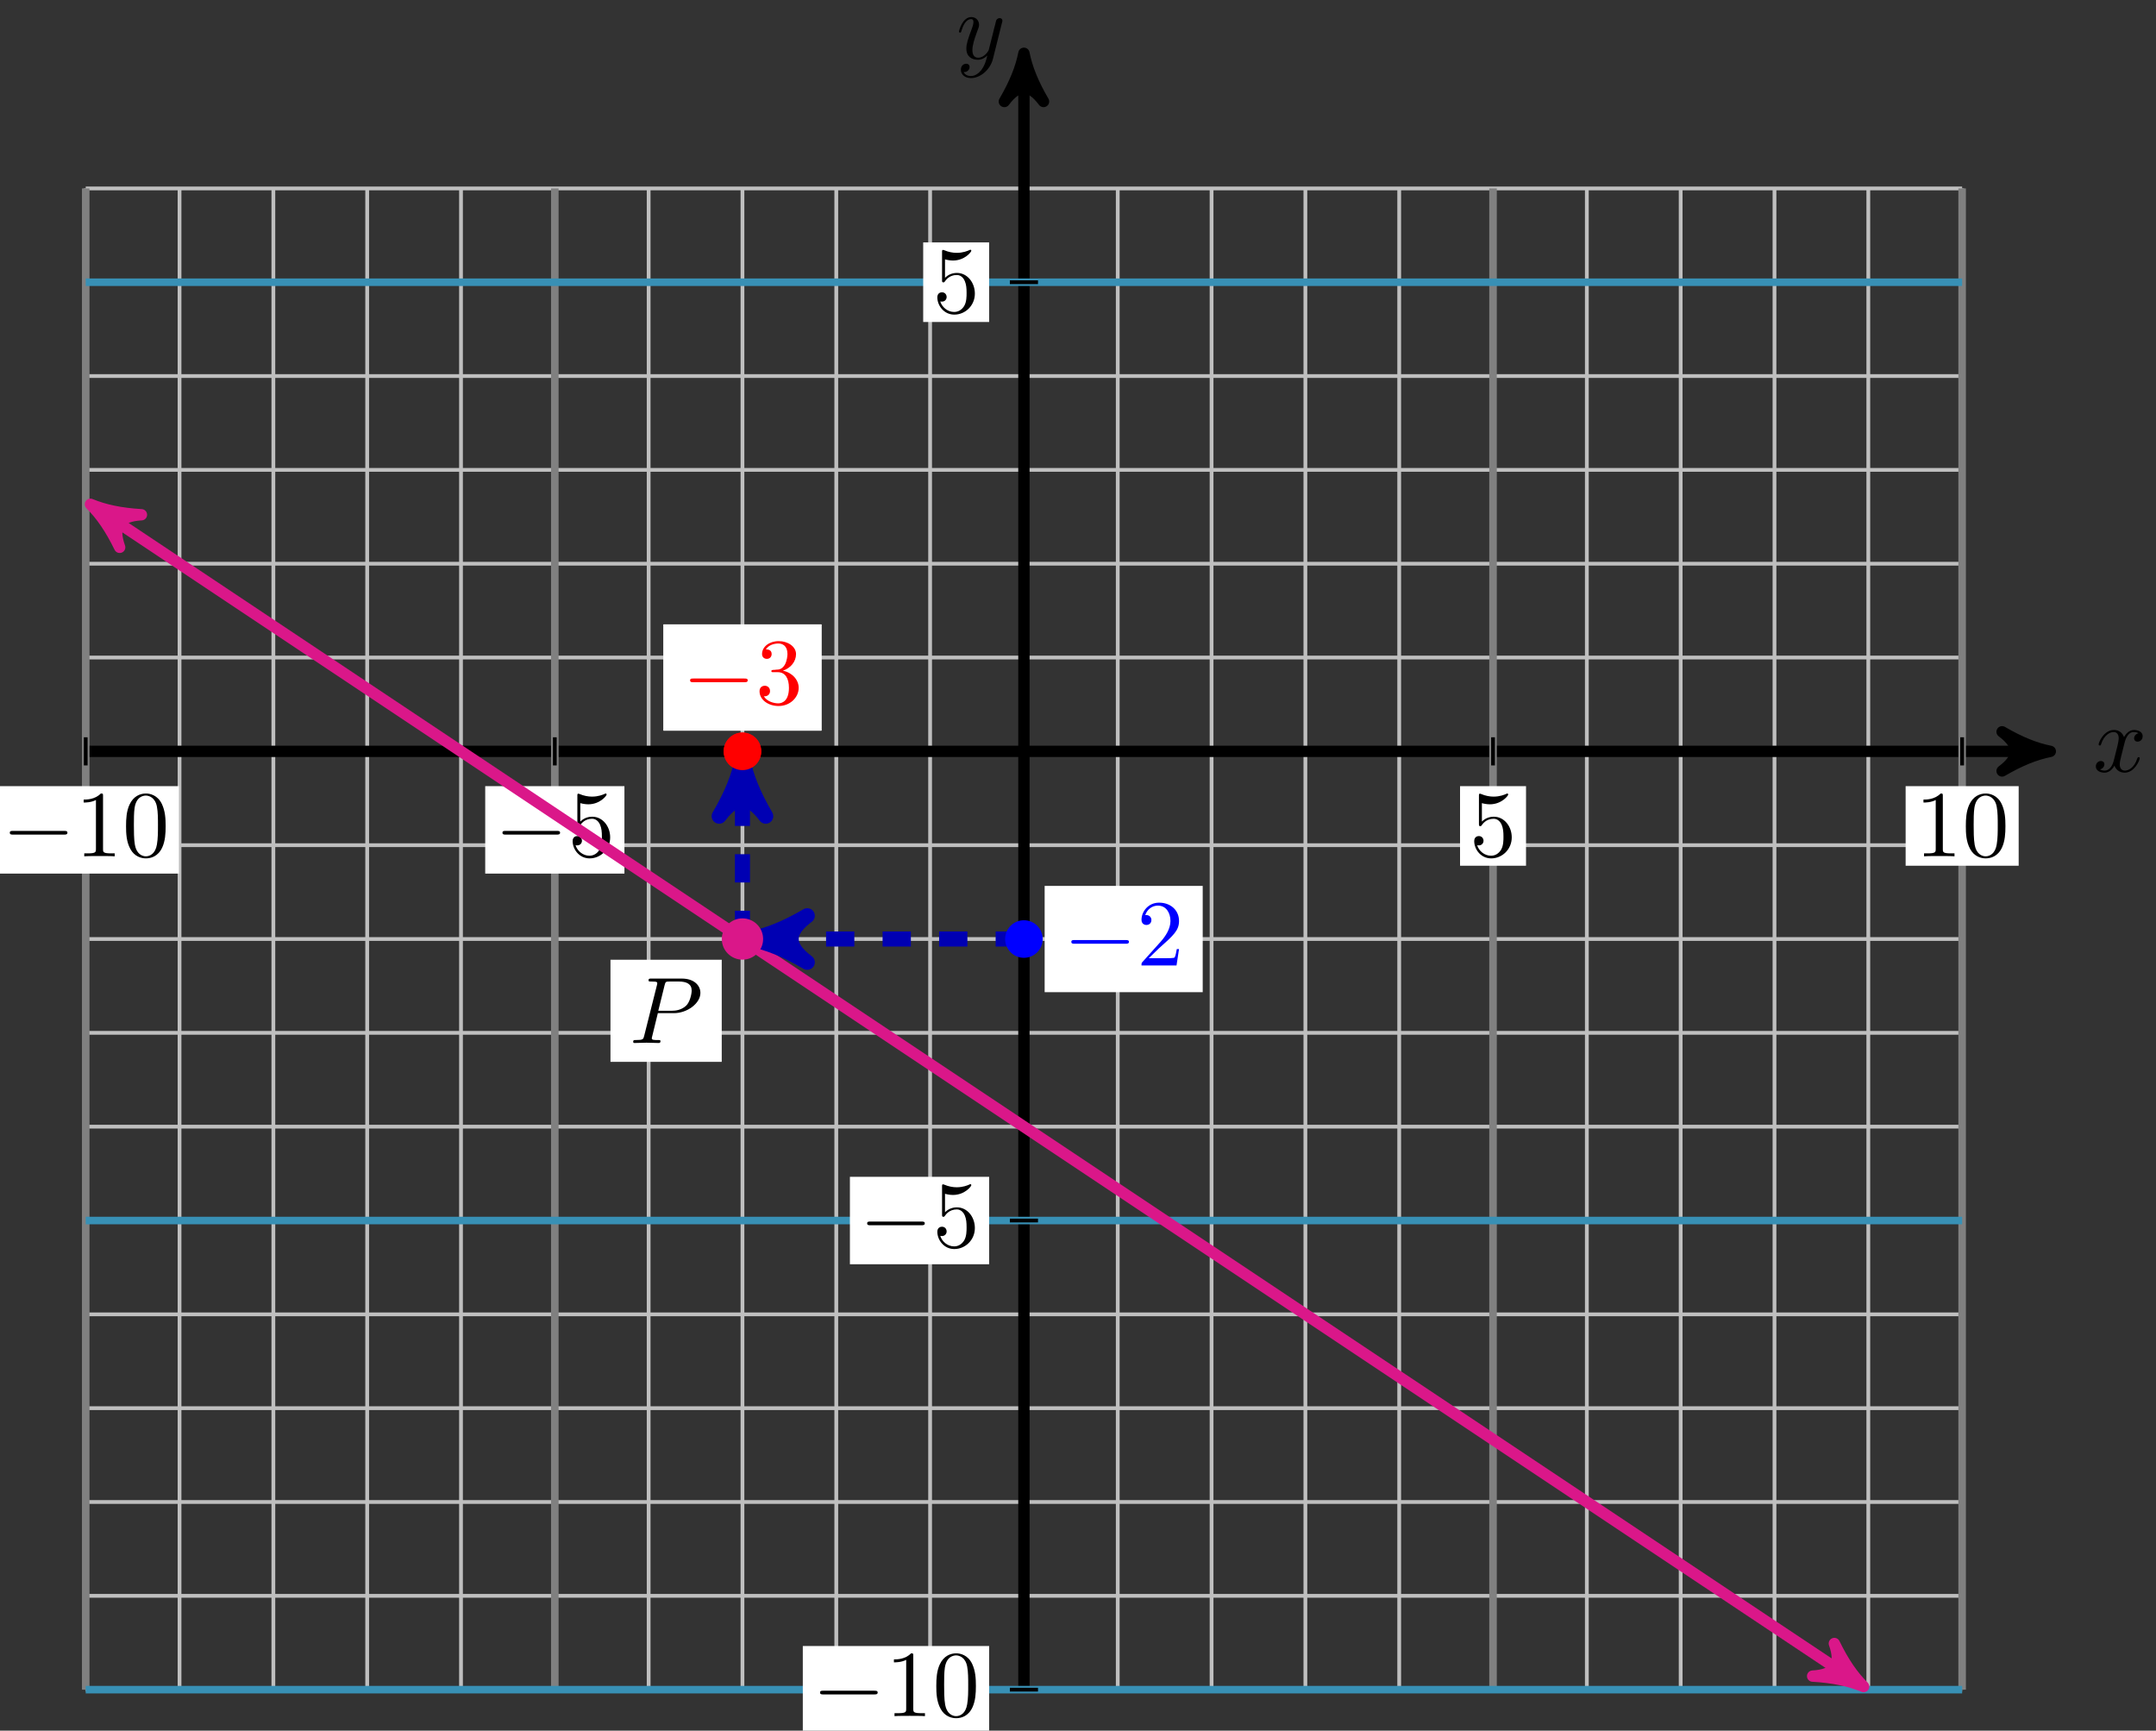 <?xml version="1.0" encoding="UTF-8"?>
<svg xmlns="http://www.w3.org/2000/svg" xmlns:xlink="http://www.w3.org/1999/xlink" width="228pt" height="183pt" viewBox="0 0 228 183" version="1.1">
<rect x="0" y="0" width="228" height="183" fill="#333333" stroke="none"/>
<defs>
<g>
<symbol overflow="visible" id="glyph0-0">
<path style="stroke:none;" d=""/>
</symbol>
<symbol overflow="visible" id="glyph0-1">
<path style="stroke:none;" d="M 3.328 -3.016 C 3.391 -3.266 3.625 -4.188 4.312 -4.188 C 4.359 -4.188 4.609 -4.188 4.812 -4.062 C 4.531 -4 4.344 -3.766 4.344 -3.516 C 4.344 -3.359 4.453 -3.172 4.719 -3.172 C 4.938 -3.172 5.25 -3.344 5.25 -3.75 C 5.25 -4.266 4.672 -4.406 4.328 -4.406 C 3.75 -4.406 3.406 -3.875 3.281 -3.656 C 3.031 -4.312 2.5 -4.406 2.203 -4.406 C 1.172 -4.406 0.594 -3.125 0.594 -2.875 C 0.594 -2.766 0.703 -2.766 0.719 -2.766 C 0.797 -2.766 0.828 -2.797 0.844 -2.875 C 1.188 -3.938 1.844 -4.188 2.188 -4.188 C 2.375 -4.188 2.719 -4.094 2.719 -3.516 C 2.719 -3.203 2.547 -2.547 2.188 -1.141 C 2.031 -0.531 1.672 -0.109 1.234 -0.109 C 1.172 -0.109 0.953 -0.109 0.734 -0.234 C 0.984 -0.297 1.203 -0.5 1.203 -0.781 C 1.203 -1.047 0.984 -1.125 0.844 -1.125 C 0.531 -1.125 0.297 -0.875 0.297 -0.547 C 0.297 -0.094 0.781 0.109 1.219 0.109 C 1.891 0.109 2.25 -0.594 2.266 -0.641 C 2.391 -0.281 2.75 0.109 3.344 0.109 C 4.375 0.109 4.938 -1.172 4.938 -1.422 C 4.938 -1.531 4.859 -1.531 4.828 -1.531 C 4.734 -1.531 4.719 -1.484 4.688 -1.422 C 4.359 -0.344 3.688 -0.109 3.375 -0.109 C 2.984 -0.109 2.828 -0.422 2.828 -0.766 C 2.828 -0.984 2.875 -1.203 2.984 -1.641 Z M 3.328 -3.016 "/>
</symbol>
<symbol overflow="visible" id="glyph0-2">
<path style="stroke:none;" d="M 4.844 -3.797 C 4.891 -3.938 4.891 -3.953 4.891 -4.031 C 4.891 -4.203 4.75 -4.297 4.594 -4.297 C 4.5 -4.297 4.344 -4.234 4.25 -4.094 C 4.234 -4.031 4.141 -3.734 4.109 -3.547 C 4.031 -3.297 3.969 -3.016 3.906 -2.75 L 3.453 -0.953 C 3.422 -0.812 2.984 -0.109 2.328 -0.109 C 1.828 -0.109 1.719 -0.547 1.719 -0.922 C 1.719 -1.375 1.891 -2 2.219 -2.875 C 2.375 -3.281 2.422 -3.391 2.422 -3.594 C 2.422 -4.031 2.109 -4.406 1.609 -4.406 C 0.656 -4.406 0.297 -2.953 0.297 -2.875 C 0.297 -2.766 0.391 -2.766 0.406 -2.766 C 0.516 -2.766 0.516 -2.797 0.562 -2.953 C 0.844 -3.891 1.234 -4.188 1.578 -4.188 C 1.656 -4.188 1.828 -4.188 1.828 -3.875 C 1.828 -3.625 1.719 -3.359 1.656 -3.172 C 1.25 -2.109 1.078 -1.547 1.078 -1.078 C 1.078 -0.188 1.703 0.109 2.297 0.109 C 2.688 0.109 3.016 -0.062 3.297 -0.344 C 3.172 0.172 3.047 0.672 2.656 1.203 C 2.391 1.531 2.016 1.828 1.562 1.828 C 1.422 1.828 0.969 1.797 0.797 1.406 C 0.953 1.406 1.094 1.406 1.219 1.281 C 1.328 1.203 1.422 1.062 1.422 0.875 C 1.422 0.562 1.156 0.531 1.062 0.531 C 0.828 0.531 0.5 0.688 0.5 1.172 C 0.5 1.672 0.938 2.047 1.562 2.047 C 2.578 2.047 3.609 1.141 3.891 0.016 Z M 4.844 -3.797 "/>
</symbol>
<symbol overflow="visible" id="glyph0-3">
<path style="stroke:none;" d="M 3.016 -3.156 L 4.719 -3.156 C 6.125 -3.156 7.516 -4.188 7.516 -5.297 C 7.516 -6.078 6.859 -6.812 5.547 -6.812 L 2.328 -6.812 C 2.141 -6.812 2.031 -6.812 2.031 -6.625 C 2.031 -6.5 2.109 -6.5 2.312 -6.5 C 2.438 -6.5 2.625 -6.484 2.734 -6.484 C 2.906 -6.453 2.953 -6.438 2.953 -6.312 C 2.953 -6.281 2.953 -6.25 2.922 -6.125 L 1.578 -0.781 C 1.484 -0.391 1.469 -0.312 0.672 -0.312 C 0.516 -0.312 0.406 -0.312 0.406 -0.125 C 0.406 0 0.516 0 0.547 0 C 0.828 0 1.531 -0.031 1.812 -0.031 C 2.031 -0.031 2.25 -0.016 2.453 -0.016 C 2.672 -0.016 2.891 0 3.094 0 C 3.172 0 3.297 0 3.297 -0.203 C 3.297 -0.312 3.203 -0.312 3.016 -0.312 C 2.656 -0.312 2.375 -0.312 2.375 -0.484 C 2.375 -0.547 2.391 -0.594 2.406 -0.656 Z M 3.734 -6.125 C 3.828 -6.469 3.844 -6.5 4.281 -6.5 L 5.234 -6.5 C 6.062 -6.5 6.594 -6.234 6.594 -5.547 C 6.594 -5.156 6.391 -4.297 6 -3.938 C 5.5 -3.484 4.906 -3.406 4.469 -3.406 L 3.062 -3.406 Z M 3.734 -6.125 "/>
</symbol>
<symbol overflow="visible" id="glyph1-0">
<path style="stroke:none;" d=""/>
</symbol>
<symbol overflow="visible" id="glyph1-1">
<path style="stroke:none;" d="M 6.562 -2.297 C 6.734 -2.297 6.922 -2.297 6.922 -2.5 C 6.922 -2.688 6.734 -2.688 6.562 -2.688 L 1.172 -2.688 C 1 -2.688 0.828 -2.688 0.828 -2.5 C 0.828 -2.297 1 -2.297 1.172 -2.297 Z M 6.562 -2.297 "/>
</symbol>
<symbol overflow="visible" id="glyph2-0">
<path style="stroke:none;" d=""/>
</symbol>
<symbol overflow="visible" id="glyph2-1">
<path style="stroke:none;" d="M 2.938 -6.375 C 2.938 -6.625 2.938 -6.641 2.703 -6.641 C 2.078 -6 1.203 -6 0.891 -6 L 0.891 -5.688 C 1.094 -5.688 1.672 -5.688 2.188 -5.953 L 2.188 -0.781 C 2.188 -0.422 2.156 -0.312 1.266 -0.312 L 0.953 -0.312 L 0.953 0 C 1.297 -0.031 2.156 -0.031 2.562 -0.031 C 2.953 -0.031 3.828 -0.031 4.172 0 L 4.172 -0.312 L 3.859 -0.312 C 2.953 -0.312 2.938 -0.422 2.938 -0.781 Z M 2.938 -6.375 "/>
</symbol>
<symbol overflow="visible" id="glyph2-2">
<path style="stroke:none;" d="M 4.578 -3.188 C 4.578 -3.984 4.531 -4.781 4.188 -5.516 C 3.734 -6.484 2.906 -6.641 2.5 -6.641 C 1.891 -6.641 1.172 -6.375 0.75 -5.453 C 0.438 -4.766 0.391 -3.984 0.391 -3.188 C 0.391 -2.438 0.422 -1.547 0.844 -0.781 C 1.266 0.016 2 0.219 2.484 0.219 C 3.016 0.219 3.781 0.016 4.219 -0.938 C 4.531 -1.625 4.578 -2.406 4.578 -3.188 Z M 2.484 0 C 2.094 0 1.5 -0.25 1.328 -1.203 C 1.219 -1.797 1.219 -2.719 1.219 -3.312 C 1.219 -3.953 1.219 -4.609 1.297 -5.141 C 1.484 -6.328 2.234 -6.422 2.484 -6.422 C 2.812 -6.422 3.469 -6.234 3.656 -5.25 C 3.766 -4.688 3.766 -3.938 3.766 -3.312 C 3.766 -2.562 3.766 -1.891 3.656 -1.25 C 3.5 -0.297 2.938 0 2.484 0 Z M 2.484 0 "/>
</symbol>
<symbol overflow="visible" id="glyph2-3">
<path style="stroke:none;" d="M 4.469 -2 C 4.469 -3.188 3.656 -4.188 2.578 -4.188 C 2.109 -4.188 1.672 -4.031 1.312 -3.672 L 1.312 -5.625 C 1.516 -5.562 1.844 -5.5 2.156 -5.5 C 3.391 -5.5 4.094 -6.406 4.094 -6.531 C 4.094 -6.594 4.062 -6.641 3.984 -6.641 C 3.984 -6.641 3.953 -6.641 3.906 -6.609 C 3.703 -6.516 3.219 -6.312 2.547 -6.312 C 2.156 -6.312 1.688 -6.391 1.219 -6.594 C 1.141 -6.625 1.125 -6.625 1.109 -6.625 C 1 -6.625 1 -6.547 1 -6.391 L 1 -3.438 C 1 -3.266 1 -3.188 1.141 -3.188 C 1.219 -3.188 1.234 -3.203 1.281 -3.266 C 1.391 -3.422 1.75 -3.969 2.562 -3.969 C 3.078 -3.969 3.328 -3.516 3.406 -3.328 C 3.562 -2.953 3.594 -2.578 3.594 -2.078 C 3.594 -1.719 3.594 -1.125 3.344 -0.703 C 3.109 -0.312 2.734 -0.062 2.281 -0.062 C 1.562 -0.062 0.984 -0.594 0.812 -1.172 C 0.844 -1.172 0.875 -1.156 0.984 -1.156 C 1.312 -1.156 1.484 -1.406 1.484 -1.641 C 1.484 -1.891 1.312 -2.141 0.984 -2.141 C 0.844 -2.141 0.5 -2.062 0.5 -1.609 C 0.5 -0.75 1.188 0.219 2.297 0.219 C 3.453 0.219 4.469 -0.734 4.469 -2 Z M 4.469 -2 "/>
</symbol>
<symbol overflow="visible" id="glyph2-4">
<path style="stroke:none;" d="M 2.891 -3.516 C 3.703 -3.781 4.281 -4.469 4.281 -5.266 C 4.281 -6.078 3.406 -6.641 2.453 -6.641 C 1.453 -6.641 0.688 -6.047 0.688 -5.281 C 0.688 -4.953 0.906 -4.766 1.203 -4.766 C 1.5 -4.766 1.703 -4.984 1.703 -5.281 C 1.703 -5.766 1.234 -5.766 1.094 -5.766 C 1.391 -6.266 2.047 -6.391 2.406 -6.391 C 2.828 -6.391 3.375 -6.172 3.375 -5.281 C 3.375 -5.156 3.344 -4.578 3.094 -4.141 C 2.797 -3.656 2.453 -3.625 2.203 -3.625 C 2.125 -3.609 1.891 -3.594 1.812 -3.594 C 1.734 -3.578 1.672 -3.562 1.672 -3.469 C 1.672 -3.359 1.734 -3.359 1.906 -3.359 L 2.344 -3.359 C 3.156 -3.359 3.531 -2.688 3.531 -1.703 C 3.531 -0.344 2.844 -0.062 2.406 -0.062 C 1.969 -0.062 1.219 -0.234 0.875 -0.812 C 1.219 -0.766 1.531 -0.984 1.531 -1.359 C 1.531 -1.719 1.266 -1.922 0.984 -1.922 C 0.734 -1.922 0.422 -1.781 0.422 -1.344 C 0.422 -0.438 1.344 0.219 2.438 0.219 C 3.656 0.219 4.562 -0.688 4.562 -1.703 C 4.562 -2.516 3.922 -3.297 2.891 -3.516 Z M 2.891 -3.516 "/>
</symbol>
<symbol overflow="visible" id="glyph2-5">
<path style="stroke:none;" d="M 1.266 -0.766 L 2.328 -1.797 C 3.875 -3.172 4.469 -3.703 4.469 -4.703 C 4.469 -5.844 3.578 -6.641 2.359 -6.641 C 1.234 -6.641 0.5 -5.719 0.5 -4.828 C 0.5 -4.281 1 -4.281 1.031 -4.281 C 1.203 -4.281 1.547 -4.391 1.547 -4.812 C 1.547 -5.062 1.359 -5.328 1.016 -5.328 C 0.938 -5.328 0.922 -5.328 0.891 -5.312 C 1.109 -5.969 1.656 -6.328 2.234 -6.328 C 3.141 -6.328 3.562 -5.516 3.562 -4.703 C 3.562 -3.906 3.078 -3.125 2.516 -2.5 L 0.609 -0.375 C 0.5 -0.266 0.5 -0.234 0.5 0 L 4.203 0 L 4.469 -1.734 L 4.234 -1.734 C 4.172 -1.438 4.109 -1 4 -0.844 C 3.938 -0.766 3.281 -0.766 3.062 -0.766 Z M 1.266 -0.766 "/>
</symbol>
</g>
</defs>
<g id="surface1">
<path style="fill:none;stroke-width:0.399;stroke-linecap:butt;stroke-linejoin:miter;stroke:rgb(75%,75%,75%);stroke-opacity:1;stroke-miterlimit:10;" d="M -99.217 -99.216 L 99.216 -99.216 M -99.217 -89.295 L 99.216 -89.295 M -99.217 -79.373 L 99.216 -79.373 M -99.217 -69.452 L 99.216 -69.452 M -99.217 -59.531 L 99.216 -59.531 M -99.217 -49.61 L 99.216 -49.61 M -99.217 -39.684 L 99.216 -39.684 M -99.217 -29.763 L 99.216 -29.763 M -99.217 -19.842 L 99.216 -19.842 M -99.217 -9.921 L 99.216 -9.921 M -99.217 0.001 L 99.216 0.001 M -99.217 9.922 L 99.216 9.922 M -99.217 19.843 L 99.216 19.843 M -99.217 29.765 L 99.216 29.765 M -99.217 39.686 L 99.216 39.686 M -99.217 49.607 L 99.216 49.607 M -99.217 59.525 L 99.216 59.525 M -99.217 -99.216 L -99.217 59.528 M -89.296 -99.216 L -89.296 59.528 M -79.374 -99.216 L -79.374 59.528 M -69.452 -99.216 L -69.452 59.528 M -59.531 -99.216 L -59.531 59.528 M -49.609 -99.216 L -49.609 59.528 M -39.687 -99.216 L -39.687 59.528 M -29.766 -99.216 L -29.766 59.528 M -19.844 -99.216 L -19.844 59.528 M -9.922 -99.216 L -9.922 59.528 M -0.001 -99.216 L -0.001 59.528 M 9.921 -99.216 L 9.921 59.528 M 19.843 -99.216 L 19.843 59.528 M 29.764 -99.216 L 29.764 59.528 M 39.686 -99.216 L 39.686 59.528 M 49.608 -99.216 L 49.608 59.528 M 59.529 -99.216 L 59.529 59.528 M 69.451 -99.216 L 69.451 59.528 M 79.373 -99.216 L 79.373 59.528 M 89.294 -99.216 L 89.294 59.528 M 99.212 -99.216 L 99.212 59.528 " transform="matrix(1,0,0,-1,108.282,79.45)"/>
<path style="fill:none;stroke-width:1.196;stroke-linecap:butt;stroke-linejoin:miter;stroke:rgb(0%,0%,0%);stroke-opacity:1;stroke-miterlimit:10;" d="M -99.217 0.001 L 107.263 0.001 " transform="matrix(1,0,0,-1,108.282,79.45)"/>
<path style="fill-rule:nonzero;fill:rgb(0%,0%,0%);fill-opacity:1;stroke-width:1.196;stroke-linecap:butt;stroke-linejoin:round;stroke:rgb(0%,0%,0%);stroke-opacity:1;stroke-miterlimit:10;" d="M 1.276 0.001 C -0.318 0.317 -1.911 0.958 -3.825 2.071 C -1.911 0.637 -1.911 -0.636 -3.825 -2.073 C -1.911 -0.956 -0.318 -0.32 1.276 0.001 Z M 1.276 0.001 " transform="matrix(1,0,0,-1,215.548,79.45)"/>
<g style="fill:rgb(0%,0%,0%);fill-opacity:1;">
  <use xlink:href="#glyph0-1" x="221.339" y="81.595"/>
</g>
<path style="fill:none;stroke-width:1.196;stroke-linecap:butt;stroke-linejoin:miter;stroke:rgb(0%,0%,0%);stroke-opacity:1;stroke-miterlimit:10;" d="M -0.001 -99.216 L -0.001 72.539 " transform="matrix(1,0,0,-1,108.282,79.45)"/>
<path style="fill-rule:nonzero;fill:rgb(0%,0%,0%);fill-opacity:1;stroke-width:1.196;stroke-linecap:butt;stroke-linejoin:round;stroke:rgb(0%,0%,0%);stroke-opacity:1;stroke-miterlimit:10;" d="M 1.274 0.001 C -0.32 0.317 -1.913 0.958 -3.827 2.071 C -1.913 0.637 -1.913 -0.636 -3.827 -2.074 C -1.913 -0.956 -0.32 -0.32 1.274 0.001 Z M 1.274 0.001 " transform="matrix(0,-1,-1,0,108.282,6.907)"/>
<g style="fill:rgb(0%,0%,0%);fill-opacity:1;">
  <use xlink:href="#glyph0-2" x="101.114" y="6.211"/>
</g>
<path style="fill:none;stroke-width:0.797;stroke-linecap:butt;stroke-linejoin:miter;stroke:rgb(50%,50%,50%);stroke-opacity:1;stroke-miterlimit:10;" d="M -99.217 -99.216 L -99.217 59.528 " transform="matrix(1,0,0,-1,108.282,79.45)"/>
<path style="fill:none;stroke-width:0.399;stroke-linecap:butt;stroke-linejoin:miter;stroke:rgb(0%,0%,0%);stroke-opacity:1;stroke-miterlimit:10;" d="M -99.217 1.489 L -99.217 -1.487 " transform="matrix(1,0,0,-1,108.282,79.45)"/>
<path style=" stroke:none;fill-rule:nonzero;fill:rgb(100%,100%,100%);fill-opacity:1;" d="M -0.789 92.375 L 18.918 92.375 L 18.918 83.129 L -0.789 83.129 Z M -0.789 92.375 "/>
<g style="fill:rgb(0%,0%,0%);fill-opacity:1;">
  <use xlink:href="#glyph1-1" x="0.209" y="90.548"/>
</g>
<g style="fill:rgb(0%,0%,0%);fill-opacity:1;">
  <use xlink:href="#glyph2-1" x="7.958" y="90.548"/>
  <use xlink:href="#glyph2-2" x="12.939" y="90.548"/>
</g>
<path style="fill:none;stroke-width:0.797;stroke-linecap:butt;stroke-linejoin:miter;stroke:rgb(50%,50%,50%);stroke-opacity:1;stroke-miterlimit:10;" d="M -49.609 -99.216 L -49.609 59.528 " transform="matrix(1,0,0,-1,108.282,79.45)"/>
<path style="fill:none;stroke-width:0.399;stroke-linecap:butt;stroke-linejoin:miter;stroke:rgb(0%,0%,0%);stroke-opacity:1;stroke-miterlimit:10;" d="M -49.609 1.489 L -49.609 -1.487 " transform="matrix(1,0,0,-1,108.282,79.45)"/>
<path style=" stroke:none;fill-rule:nonzero;fill:rgb(100%,100%,100%);fill-opacity:1;" d="M 51.312 92.375 L 66.035 92.375 L 66.035 83.129 L 51.312 83.129 Z M 51.312 92.375 "/>
<g style="fill:rgb(0%,0%,0%);fill-opacity:1;">
  <use xlink:href="#glyph1-1" x="52.308" y="90.548"/>
</g>
<g style="fill:rgb(0%,0%,0%);fill-opacity:1;">
  <use xlink:href="#glyph2-3" x="60.057" y="90.548"/>
</g>
<path style="fill:none;stroke-width:0.797;stroke-linecap:butt;stroke-linejoin:miter;stroke:rgb(50%,50%,50%);stroke-opacity:1;stroke-miterlimit:10;" d="M 49.608 -99.216 L 49.608 59.528 " transform="matrix(1,0,0,-1,108.282,79.45)"/>
<path style="fill:none;stroke-width:0.399;stroke-linecap:butt;stroke-linejoin:miter;stroke:rgb(0%,0%,0%);stroke-opacity:1;stroke-miterlimit:10;" d="M 49.608 1.489 L 49.608 -1.487 " transform="matrix(1,0,0,-1,108.282,79.45)"/>
<path style=" stroke:none;fill-rule:nonzero;fill:rgb(100%,100%,100%);fill-opacity:1;" d="M 154.402 91.543 L 161.379 91.543 L 161.379 83.129 L 154.402 83.129 Z M 154.402 91.543 "/>
<g style="fill:rgb(0%,0%,0%);fill-opacity:1;">
  <use xlink:href="#glyph2-3" x="155.4" y="90.548"/>
</g>
<path style="fill:none;stroke-width:0.797;stroke-linecap:butt;stroke-linejoin:miter;stroke:rgb(50%,50%,50%);stroke-opacity:1;stroke-miterlimit:10;" d="M 99.216 -99.216 L 99.216 59.528 " transform="matrix(1,0,0,-1,108.282,79.45)"/>
<path style="fill:none;stroke-width:0.399;stroke-linecap:butt;stroke-linejoin:miter;stroke:rgb(0%,0%,0%);stroke-opacity:1;stroke-miterlimit:10;" d="M 99.216 1.489 L 99.216 -1.487 " transform="matrix(1,0,0,-1,108.282,79.45)"/>
<path style=" stroke:none;fill-rule:nonzero;fill:rgb(100%,100%,100%);fill-opacity:1;" d="M 201.523 91.543 L 213.477 91.543 L 213.477 83.129 L 201.523 83.129 Z M 201.523 91.543 "/>
<g style="fill:rgb(0%,0%,0%);fill-opacity:1;">
  <use xlink:href="#glyph2-1" x="202.518" y="90.548"/>
  <use xlink:href="#glyph2-2" x="207.499" y="90.548"/>
</g>
<path style="fill:none;stroke-width:0.797;stroke-linecap:butt;stroke-linejoin:miter;stroke:rgb(22.235%,56.57%,71.022%);stroke-opacity:1;stroke-miterlimit:10;" d="M -99.217 -99.216 L 99.216 -99.216 " transform="matrix(1,0,0,-1,108.282,79.45)"/>
<path style="fill:none;stroke-width:0.399;stroke-linecap:butt;stroke-linejoin:miter;stroke:rgb(0%,0%,0%);stroke-opacity:1;stroke-miterlimit:10;" d="M 1.488 -99.216 L -1.489 -99.216 " transform="matrix(1,0,0,-1,108.282,79.45)"/>
<path style=" stroke:none;fill-rule:nonzero;fill:rgb(100%,100%,100%);fill-opacity:1;" d="M 84.898 183.293 L 104.602 183.293 L 104.602 174.051 L 84.898 174.051 Z M 84.898 183.293 "/>
<g style="fill:rgb(0%,0%,0%);fill-opacity:1;">
  <use xlink:href="#glyph1-1" x="85.893" y="181.467"/>
</g>
<g style="fill:rgb(0%,0%,0%);fill-opacity:1;">
  <use xlink:href="#glyph2-1" x="93.643" y="181.467"/>
  <use xlink:href="#glyph2-2" x="98.624" y="181.467"/>
</g>
<path style="fill:none;stroke-width:0.797;stroke-linecap:butt;stroke-linejoin:miter;stroke:rgb(22.235%,56.57%,71.022%);stroke-opacity:1;stroke-miterlimit:10;" d="M -99.217 -49.61 L 99.216 -49.61 " transform="matrix(1,0,0,-1,108.282,79.45)"/>
<path style="fill:none;stroke-width:0.399;stroke-linecap:butt;stroke-linejoin:miter;stroke:rgb(0%,0%,0%);stroke-opacity:1;stroke-miterlimit:10;" d="M 1.488 -49.61 L -1.489 -49.61 " transform="matrix(1,0,0,-1,108.282,79.45)"/>
<path style=" stroke:none;fill-rule:nonzero;fill:rgb(100%,100%,100%);fill-opacity:1;" d="M 89.879 133.684 L 104.602 133.684 L 104.602 124.438 L 89.879 124.438 Z M 89.879 133.684 "/>
<g style="fill:rgb(0%,0%,0%);fill-opacity:1;">
  <use xlink:href="#glyph1-1" x="90.875" y="131.856"/>
</g>
<g style="fill:rgb(0%,0%,0%);fill-opacity:1;">
  <use xlink:href="#glyph2-3" x="98.624" y="131.856"/>
</g>
<path style="fill:none;stroke-width:0.797;stroke-linecap:butt;stroke-linejoin:miter;stroke:rgb(22.235%,56.57%,71.022%);stroke-opacity:1;stroke-miterlimit:10;" d="M -99.217 49.607 L 99.216 49.607 " transform="matrix(1,0,0,-1,108.282,79.45)"/>
<path style="fill:none;stroke-width:0.399;stroke-linecap:butt;stroke-linejoin:miter;stroke:rgb(0%,0%,0%);stroke-opacity:1;stroke-miterlimit:10;" d="M 1.488 49.607 L -1.489 49.607 " transform="matrix(1,0,0,-1,108.282,79.45)"/>
<path style=" stroke:none;fill-rule:nonzero;fill:rgb(100%,100%,100%);fill-opacity:1;" d="M 97.629 34.047 L 104.602 34.047 L 104.602 25.633 L 97.629 25.633 Z M 97.629 34.047 "/>
<g style="fill:rgb(0%,0%,0%);fill-opacity:1;">
  <use xlink:href="#glyph2-3" x="98.624" y="33.049"/>
</g>
<path style="fill:none;stroke-width:1.196;stroke-linecap:butt;stroke-linejoin:miter;stroke:rgb(85.373%,9.122%,53.595%);stroke-opacity:1;stroke-miterlimit:10;" d="M -97.659 25.417 L 87.736 -98.177 " transform="matrix(1,0,0,-1,108.282,79.45)"/>
<path style="fill-rule:nonzero;fill:rgb(85.373%,9.122%,53.595%);fill-opacity:1;stroke-width:1.196;stroke-linecap:butt;stroke-linejoin:round;stroke:rgb(85.373%,9.122%,53.595%);stroke-opacity:1;stroke-miterlimit:10;" d="M 1.274 0.001 C -0.319 0.319 -1.913 0.956 -3.825 2.071 C -1.912 0.638 -1.91 -0.638 -3.828 -2.072 C -1.915 -0.956 -0.32 -0.32 1.274 0.001 Z M 1.274 0.001 " transform="matrix(-0.832,-0.555,-0.555,0.832,10.623,54.03)"/>
<path style="fill-rule:nonzero;fill:rgb(85.373%,9.122%,53.595%);fill-opacity:1;stroke-width:1.196;stroke-linecap:butt;stroke-linejoin:round;stroke:rgb(85.373%,9.122%,53.595%);stroke-opacity:1;stroke-miterlimit:10;" d="M 1.277 0.001 C -0.319 0.317 -1.913 0.954 -3.827 2.072 C -1.914 0.639 -1.913 -0.637 -3.825 -2.072 C -1.912 -0.956 -0.317 -0.32 1.277 0.001 Z M 1.277 0.001 " transform="matrix(0.832,0.555,0.555,-0.832,196.019,177.633)"/>
<path style="fill-rule:nonzero;fill:rgb(100%,0%,0%);fill-opacity:1;stroke-width:0.399;stroke-linecap:butt;stroke-linejoin:miter;stroke:rgb(100%,0%,0%);stroke-opacity:1;stroke-miterlimit:10;" d="M -27.981 0.001 C -27.981 0.985 -28.777 1.786 -29.766 1.786 C -30.75 1.786 -31.551 0.985 -31.551 0.001 C -31.551 -0.987 -30.75 -1.784 -29.766 -1.784 C -28.777 -1.784 -27.981 -0.987 -27.981 0.001 Z M -27.981 0.001 " transform="matrix(1,0,0,-1,108.282,79.45)"/>
<path style=" stroke:none;fill-rule:nonzero;fill:rgb(100%,100%,100%);fill-opacity:1;" d="M 70.16 77.258 L 86.875 77.258 L 86.875 66.023 L 70.16 66.023 Z M 70.16 77.258 "/>
<g style="fill:rgb(100%,0%,0%);fill-opacity:1;">
  <use xlink:href="#glyph1-1" x="72.151" y="74.435"/>
</g>
<g style="fill:rgb(100%,0%,0%);fill-opacity:1;">
  <use xlink:href="#glyph2-4" x="79.9" y="74.435"/>
</g>
<path style="fill:none;stroke-width:1.594;stroke-linecap:butt;stroke-linejoin:miter;stroke:rgb(0%,0%,70%);stroke-opacity:1;stroke-dasharray:2.989,2.989;stroke-miterlimit:10;" d="M -0.001 -19.842 L -27.453 -19.842 " transform="matrix(1,0,0,-1,108.282,79.45)"/>
<path style="fill-rule:nonzero;fill:rgb(0%,0%,70%);fill-opacity:1;stroke-width:1.594;stroke-linecap:butt;stroke-linejoin:round;stroke:rgb(0%,0%,70%);stroke-opacity:1;stroke-miterlimit:10;" d="M 1.516 -0.001 C -0.379 0.378 -2.27 1.135 -4.543 2.459 C -2.27 0.756 -2.27 -0.759 -4.543 -2.462 C -2.27 -1.134 -0.379 -0.38 1.516 -0.001 Z M 1.516 -0.001 " transform="matrix(-1,0,0,1,80.828,99.294)"/>
<path style="fill:none;stroke-width:1.594;stroke-linecap:butt;stroke-linejoin:miter;stroke:rgb(0%,0%,70%);stroke-opacity:1;stroke-dasharray:2.989,2.989;stroke-miterlimit:10;" d="M -29.766 -19.842 L -29.766 -2.312 " transform="matrix(1,0,0,-1,108.282,79.45)"/>
<path style="fill-rule:nonzero;fill:rgb(0%,0%,70%);fill-opacity:1;stroke-width:1.594;stroke-linecap:butt;stroke-linejoin:round;stroke:rgb(0%,0%,70%);stroke-opacity:1;stroke-miterlimit:10;" d="M 1.515 0.001 C -0.379 0.38 -2.27 1.134 -4.543 2.462 C -2.27 0.759 -2.27 -0.757 -4.543 -2.46 C -2.27 -1.136 -0.379 -0.378 1.515 0.001 Z M 1.515 0.001 " transform="matrix(0,-1,-1,0,78.517,81.761)"/>
<path style="fill-rule:nonzero;fill:rgb(85.373%,9.122%,53.595%);fill-opacity:1;stroke-width:0.399;stroke-linecap:butt;stroke-linejoin:miter;stroke:rgb(85.373%,9.122%,53.595%);stroke-opacity:1;stroke-miterlimit:10;" d="M -27.781 -19.842 C -27.781 -18.748 -28.668 -17.858 -29.766 -17.858 C -30.859 -17.858 -31.75 -18.748 -31.75 -19.842 C -31.75 -20.939 -30.859 -21.826 -29.766 -21.826 C -28.668 -21.826 -27.781 -20.939 -27.781 -19.842 Z M -27.781 -19.842 " transform="matrix(1,0,0,-1,108.282,79.45)"/>
<path style=" stroke:none;fill-rule:nonzero;fill:rgb(100%,100%,100%);fill-opacity:1;" d="M 64.559 112.281 L 76.324 112.281 L 76.324 101.484 L 64.559 101.484 Z M 64.559 112.281 "/>
<g style="fill:rgb(0%,0%,0%);fill-opacity:1;">
  <use xlink:href="#glyph0-3" x="66.552" y="110.287"/>
</g>
<path style="fill-rule:nonzero;fill:rgb(0%,0%,100%);fill-opacity:1;stroke-width:0.399;stroke-linecap:butt;stroke-linejoin:miter;stroke:rgb(0%,0%,100%);stroke-opacity:1;stroke-miterlimit:10;" d="M 1.784 -19.842 C 1.784 -18.857 0.988 -18.057 -0.001 -18.057 C -0.985 -18.057 -1.786 -18.857 -1.786 -19.842 C -1.786 -20.83 -0.985 -21.631 -0.001 -21.631 C 0.988 -21.631 1.784 -20.83 1.784 -19.842 Z M 1.784 -19.842 " transform="matrix(1,0,0,-1,108.282,79.45)"/>
<path style=" stroke:none;fill-rule:nonzero;fill:rgb(100%,100%,100%);fill-opacity:1;" d="M 110.473 104.914 L 127.188 104.914 L 127.188 93.676 L 110.473 93.676 Z M 110.473 104.914 "/>
<g style="fill:rgb(0%,0%,100%);fill-opacity:1;">
  <use xlink:href="#glyph1-1" x="112.466" y="102.089"/>
</g>
<g style="fill:rgb(0%,0%,100%);fill-opacity:1;">
  <use xlink:href="#glyph2-5" x="120.215" y="102.089"/>
</g>
<path style="fill-rule:nonzero;fill:rgb(100%,0%,0%);fill-opacity:1;stroke-width:0.399;stroke-linecap:butt;stroke-linejoin:miter;stroke:rgb(100%,0%,0%);stroke-opacity:1;stroke-miterlimit:10;" d="M -27.981 0.001 C -27.981 0.985 -28.777 1.786 -29.766 1.786 C -30.75 1.786 -31.551 0.985 -31.551 0.001 C -31.551 -0.987 -30.75 -1.784 -29.766 -1.784 C -28.777 -1.784 -27.981 -0.987 -27.981 0.001 Z M -27.981 0.001 " transform="matrix(1,0,0,-1,108.282,79.45)"/>
<path style=" stroke:none;fill-rule:nonzero;fill:rgb(100%,100%,100%);fill-opacity:1;" d="M 70.16 77.258 L 86.875 77.258 L 86.875 66.023 L 70.16 66.023 Z M 70.16 77.258 "/>
<g style="fill:rgb(100%,0%,0%);fill-opacity:1;">
  <use xlink:href="#glyph1-1" x="72.151" y="74.435"/>
</g>
<g style="fill:rgb(100%,0%,0%);fill-opacity:1;">
  <use xlink:href="#glyph2-4" x="79.9" y="74.435"/>
</g>
</g>
</svg>
